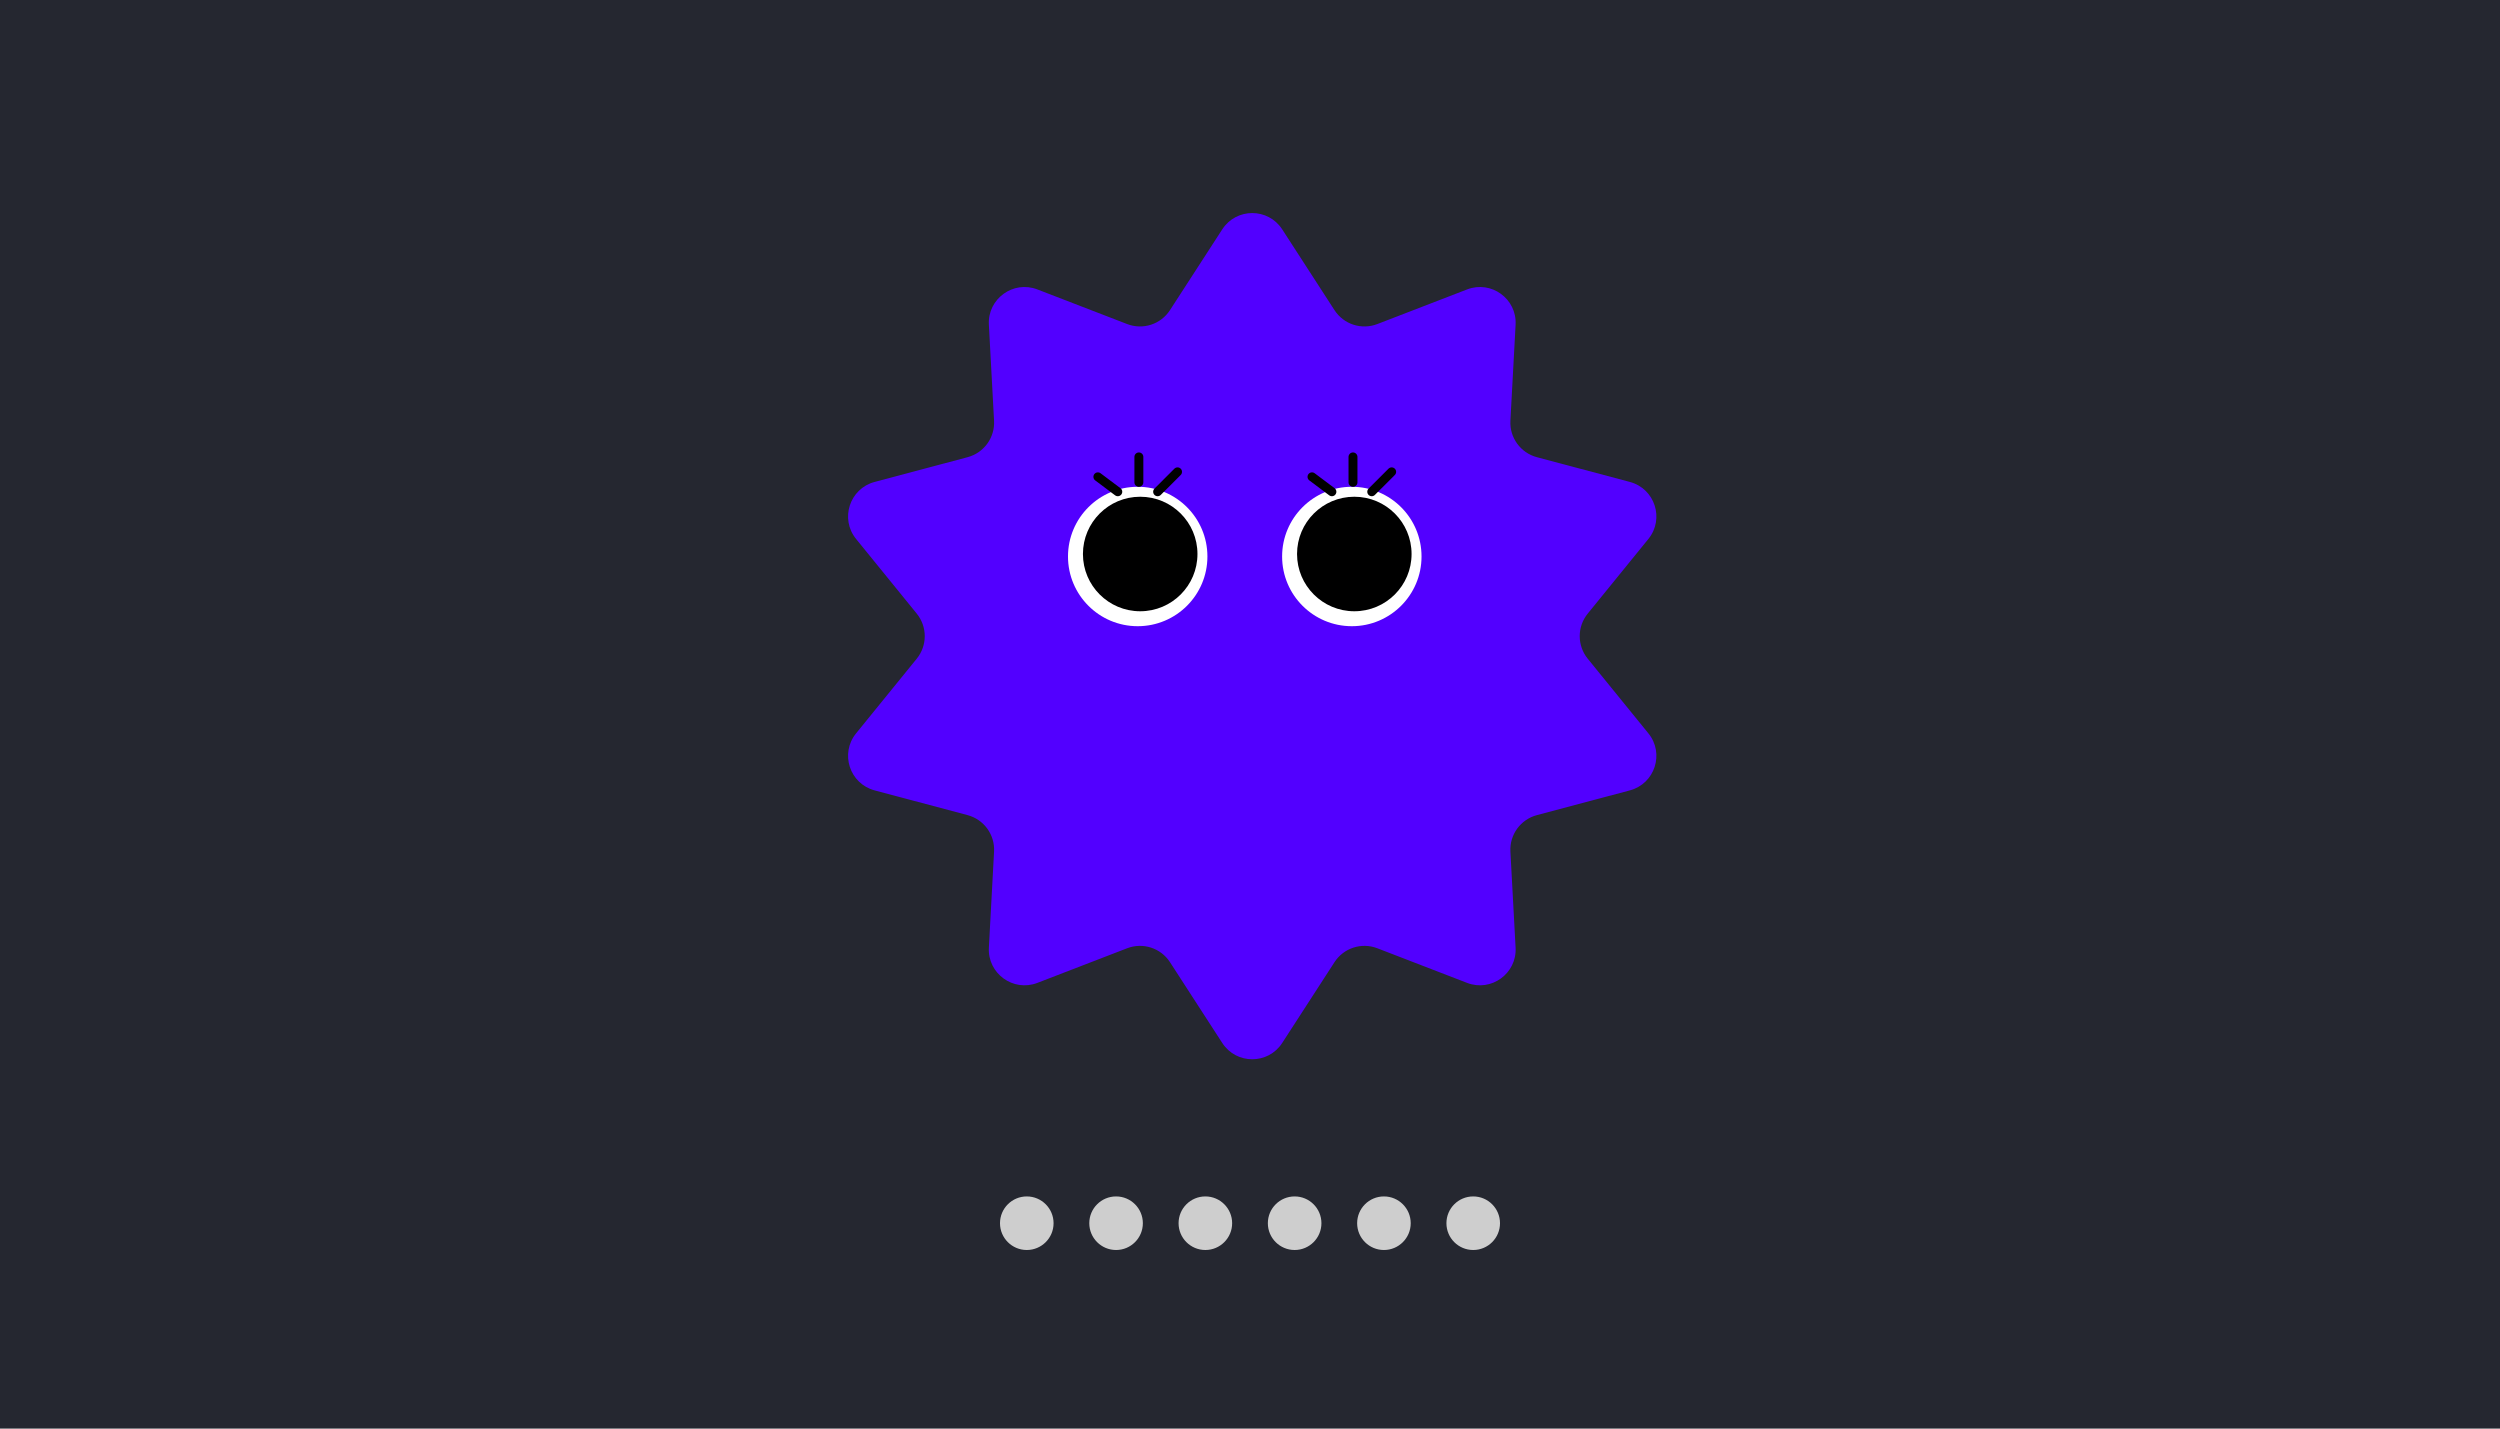 <svg width="560" height="320" viewBox="0 0 560 320" fill="none" xmlns="http://www.w3.org/2000/svg">
<rect width="560" height="320" fill="#252730"/>
<path d="M273.784 51.379C276.936 46.507 284.064 46.507 287.216 51.379L298.924 69.471C300.982 72.65 304.987 73.951 308.52 72.588L328.626 64.833C334.04 62.745 339.806 66.935 339.493 72.729L338.331 94.248C338.127 98.029 340.602 101.436 344.261 102.41L365.086 107.954C370.693 109.447 372.896 116.226 369.237 120.73L355.648 137.455C353.26 140.395 353.26 144.605 355.648 147.545L369.237 164.27C372.896 168.774 370.693 175.553 365.086 177.046L344.261 182.59C340.602 183.564 338.127 186.971 338.331 190.752L339.493 212.271C339.806 218.065 334.04 222.255 328.626 220.167L308.52 212.411C304.987 211.049 300.982 212.35 298.925 215.529L287.216 233.621C284.064 238.493 276.936 238.493 273.784 233.621L262.076 215.529C260.018 212.35 256.013 211.049 252.48 212.411L232.374 220.167C226.96 222.255 221.194 218.065 221.507 212.271L222.669 190.752C222.873 186.971 220.398 183.564 216.739 182.59L195.914 177.046C190.307 175.553 188.104 168.774 191.763 164.27L205.352 147.545C207.74 144.605 207.74 140.395 205.352 137.455L191.763 120.73C188.104 116.226 190.307 109.447 195.914 107.954L216.739 102.41C220.398 101.436 222.873 98.029 222.669 94.248L221.507 72.729C221.194 66.935 226.96 62.745 232.374 64.833L252.48 72.588C256.013 73.951 260.018 72.65 262.075 69.471L273.784 51.379Z" fill="#5200FF"/>
<circle cx="254.846" cy="124.654" r="15.615" fill="white"/>
<circle cx="255.404" cy="124.096" r="12.827" fill="black"/>
<circle cx="302.808" cy="124.654" r="15.615" fill="white"/>
<circle cx="303.365" cy="124.096" r="12.827" fill="black"/>
<path d="M298.346 110.154L293.885 106.808" stroke="black" stroke-width="2" stroke-linecap="round"/>
<path d="M250.385 110.154L245.923 106.808" stroke="black" stroke-width="2" stroke-linecap="round"/>
<path d="M307.269 110.154L311.731 105.692" stroke="black" stroke-width="2" stroke-linecap="round"/>
<path d="M259.308 110.154L263.769 105.692" stroke="black" stroke-width="2" stroke-linecap="round"/>
<path d="M303.069 108.045V102.346" stroke="black" stroke-width="2" stroke-linecap="round"/>
<path d="M255.108 108.045V102.346" stroke="black" stroke-width="2" stroke-linecap="round"/>
<circle cx="230" cy="274" r="6" fill="#CECECE"/>
<circle cx="250" cy="274" r="6" fill="#CECECE"/>
<circle cx="270" cy="274" r="6" fill="#CECECE"/>
<circle cx="290" cy="274" r="6" fill="#CECECE"/>
<circle cx="310" cy="274" r="6" fill="#CECECE"/>
<circle cx="330" cy="274" r="6" fill="#CECECE"/>
</svg>

